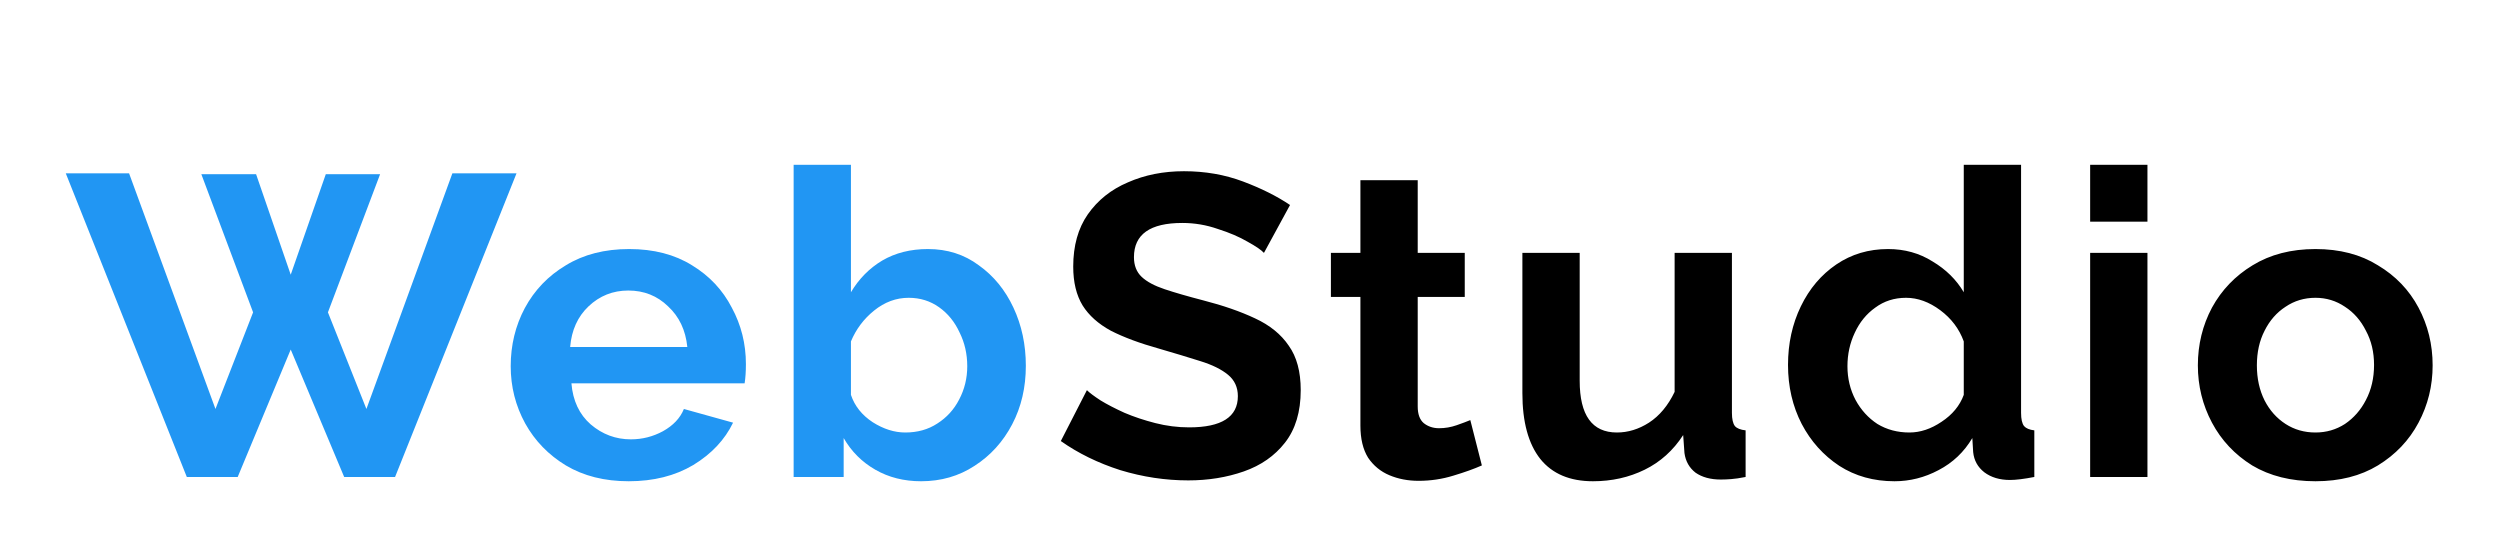<svg width="152" height="34" viewBox="0 0 152 34" fill="none" xmlns="http://www.w3.org/2000/svg">
<g filter="url(#filter0_d)">
<path d="M12.242 6.592H15.57L17.676 12.702L19.808 6.592H23.11L19.938 14.99L22.278 20.866L27.504 6.54H31.404L24.02 25H20.926L17.676 17.252L14.452 25H11.358L4 6.54H7.848L13.1 20.866L15.388 14.99L12.242 6.592ZM38.227 25.26C36.754 25.26 35.48 24.939 34.405 24.298C33.348 23.657 32.524 22.807 31.935 21.75C31.346 20.675 31.051 19.514 31.051 18.266C31.051 16.983 31.337 15.805 31.909 14.73C32.498 13.638 33.33 12.771 34.405 12.13C35.48 11.471 36.762 11.142 38.253 11.142C39.744 11.142 41.018 11.471 42.075 12.13C43.132 12.771 43.938 13.629 44.493 14.704C45.065 15.761 45.351 16.905 45.351 18.136C45.351 18.587 45.325 18.977 45.273 19.306H34.743C34.83 20.363 35.22 21.195 35.913 21.802C36.624 22.409 37.438 22.712 38.357 22.712C39.05 22.712 39.7 22.547 40.307 22.218C40.931 21.871 41.356 21.421 41.581 20.866L44.571 21.698C44.068 22.738 43.262 23.596 42.153 24.272C41.044 24.931 39.735 25.26 38.227 25.26ZM34.665 17.096H41.789C41.685 16.073 41.295 15.25 40.619 14.626C39.96 13.985 39.154 13.664 38.201 13.664C37.265 13.664 36.459 13.985 35.783 14.626C35.124 15.25 34.752 16.073 34.665 17.096ZM56.001 25.26C54.961 25.26 54.034 25.026 53.219 24.558C52.405 24.09 51.763 23.449 51.295 22.634V25H48.253V6.02H51.737V13.768C52.223 12.953 52.855 12.312 53.635 11.844C54.433 11.376 55.36 11.142 56.417 11.142C57.596 11.142 58.627 11.471 59.511 12.13C60.413 12.771 61.115 13.629 61.617 14.704C62.12 15.779 62.371 16.957 62.371 18.24C62.371 19.557 62.094 20.745 61.539 21.802C60.985 22.859 60.222 23.7 59.251 24.324C58.298 24.948 57.215 25.26 56.001 25.26ZM55.039 22.296C55.785 22.296 56.435 22.114 56.989 21.75C57.561 21.386 58.003 20.901 58.315 20.294C58.645 19.67 58.809 18.994 58.809 18.266C58.809 17.521 58.653 16.836 58.341 16.212C58.047 15.571 57.631 15.059 57.093 14.678C56.556 14.297 55.941 14.106 55.247 14.106C54.485 14.106 53.783 14.366 53.141 14.886C52.517 15.389 52.049 16.013 51.737 16.758V20.008C51.963 20.684 52.405 21.239 53.063 21.672C53.722 22.088 54.381 22.296 55.039 22.296Z" fill="#2196F3"/>
<path d="M76.848 11.376C76.692 11.203 76.363 10.977 75.86 10.7C75.357 10.405 74.751 10.145 74.04 9.92C73.347 9.677 72.627 9.556 71.882 9.556C69.923 9.556 68.944 10.249 68.944 11.636C68.944 12.139 69.1 12.537 69.412 12.832C69.724 13.127 70.192 13.378 70.816 13.586C71.44 13.794 72.22 14.019 73.156 14.262C74.369 14.574 75.418 14.938 76.302 15.354C77.203 15.77 77.888 16.325 78.356 17.018C78.841 17.694 79.084 18.595 79.084 19.722C79.084 21.039 78.763 22.105 78.122 22.92C77.498 23.717 76.666 24.298 75.626 24.662C74.586 25.026 73.459 25.208 72.246 25.208C70.859 25.208 69.481 25 68.112 24.584C66.76 24.151 65.555 23.561 64.498 22.816L66.084 19.722C66.24 19.878 66.517 20.086 66.916 20.346C67.315 20.589 67.8 20.84 68.372 21.1C68.944 21.343 69.568 21.551 70.244 21.724C70.92 21.897 71.605 21.984 72.298 21.984C74.274 21.984 75.262 21.351 75.262 20.086C75.262 19.549 75.063 19.115 74.664 18.786C74.265 18.457 73.702 18.179 72.974 17.954C72.263 17.729 71.431 17.477 70.478 17.2C69.299 16.871 68.32 16.507 67.54 16.108C66.777 15.692 66.205 15.181 65.824 14.574C65.443 13.95 65.252 13.161 65.252 12.208C65.252 10.943 65.547 9.885 66.136 9.036C66.743 8.169 67.557 7.519 68.58 7.086C69.603 6.635 70.738 6.41 71.986 6.41C73.269 6.41 74.465 6.618 75.574 7.034C76.683 7.45 77.637 7.927 78.434 8.464L76.848 11.376ZM90.097 24.298C89.629 24.506 89.048 24.714 88.355 24.922C87.679 25.13 86.977 25.234 86.249 25.234C85.607 25.234 85.018 25.121 84.481 24.896C83.943 24.671 83.51 24.315 83.181 23.83C82.869 23.327 82.713 22.677 82.713 21.88V14.054H80.919V11.376H82.713V6.956H86.197V11.376H89.057V14.054H86.197V20.71C86.197 21.178 86.318 21.516 86.561 21.724C86.821 21.932 87.133 22.036 87.497 22.036C87.861 22.036 88.216 21.975 88.563 21.854C88.909 21.733 89.187 21.629 89.395 21.542L90.097 24.298ZM92.561 19.904V11.376H96.045V19.15C96.045 21.247 96.799 22.296 98.307 22.296C98.983 22.296 99.633 22.097 100.257 21.698C100.898 21.282 101.418 20.658 101.817 19.826V11.376H105.301V21.1C105.301 21.481 105.362 21.75 105.483 21.906C105.604 22.045 105.821 22.131 106.133 22.166V25C105.786 25.069 105.492 25.113 105.249 25.13C105.024 25.147 104.816 25.156 104.625 25.156C104.001 25.156 103.49 25.017 103.091 24.74C102.71 24.445 102.484 24.047 102.415 23.544L102.337 22.452C101.73 23.388 100.95 24.09 99.997 24.558C99.044 25.026 97.995 25.26 96.851 25.26C95.447 25.26 94.381 24.809 93.653 23.908C92.925 22.989 92.561 21.655 92.561 19.904ZM108.711 18.188C108.711 16.888 108.971 15.701 109.491 14.626C110.011 13.551 110.731 12.702 111.649 12.078C112.568 11.454 113.617 11.142 114.795 11.142C115.801 11.142 116.702 11.393 117.499 11.896C118.314 12.381 118.947 13.005 119.397 13.768V6.02H122.881V21.1C122.881 21.481 122.942 21.75 123.063 21.906C123.185 22.045 123.393 22.131 123.687 22.166V25C123.063 25.121 122.569 25.182 122.205 25.182C121.581 25.182 121.061 25.026 120.645 24.714C120.247 24.402 120.021 23.995 119.969 23.492L119.917 22.634C119.415 23.483 118.73 24.133 117.863 24.584C117.014 25.035 116.121 25.26 115.185 25.26C113.92 25.26 112.802 24.948 111.831 24.324C110.861 23.683 110.098 22.833 109.543 21.776C108.989 20.701 108.711 19.505 108.711 18.188ZM119.397 20.008V16.758C119.12 15.995 118.643 15.363 117.967 14.86C117.291 14.357 116.598 14.106 115.887 14.106C115.177 14.106 114.553 14.305 114.015 14.704C113.478 15.085 113.062 15.597 112.767 16.238C112.473 16.862 112.325 17.538 112.325 18.266C112.325 19.011 112.49 19.696 112.819 20.32C113.149 20.927 113.591 21.412 114.145 21.776C114.717 22.123 115.367 22.296 116.095 22.296C116.754 22.296 117.404 22.079 118.045 21.646C118.704 21.213 119.155 20.667 119.397 20.008ZM127.081 9.478V6.02H130.565V9.478H127.081ZM127.081 25V11.376H130.565V25H127.081ZM140.78 25.26C139.289 25.26 138.007 24.939 136.932 24.298C135.875 23.639 135.06 22.773 134.488 21.698C133.916 20.623 133.63 19.462 133.63 18.214C133.63 16.949 133.916 15.779 134.488 14.704C135.077 13.629 135.901 12.771 136.958 12.13C138.033 11.471 139.307 11.142 140.78 11.142C142.253 11.142 143.519 11.471 144.576 12.13C145.651 12.771 146.474 13.629 147.046 14.704C147.618 15.779 147.904 16.949 147.904 18.214C147.904 19.462 147.618 20.623 147.046 21.698C146.474 22.773 145.651 23.639 144.576 24.298C143.519 24.939 142.253 25.26 140.78 25.26ZM137.218 18.214C137.218 19.011 137.374 19.722 137.686 20.346C137.998 20.953 138.423 21.429 138.96 21.776C139.497 22.123 140.104 22.296 140.78 22.296C141.439 22.296 142.037 22.123 142.574 21.776C143.111 21.412 143.536 20.927 143.848 20.32C144.177 19.696 144.342 18.985 144.342 18.188C144.342 17.408 144.177 16.715 143.848 16.108C143.536 15.484 143.111 14.999 142.574 14.652C142.037 14.288 141.439 14.106 140.78 14.106C140.104 14.106 139.497 14.288 138.96 14.652C138.423 14.999 137.998 15.484 137.686 16.108C137.374 16.715 137.218 17.417 137.218 18.214Z" fill="black"/>
</g>
<defs>
<filter id="filter0_d" x="0" y="6.02" width="151.904" height="27.24" filterUnits="userSpaceOnUse" color-interpolation-filters="sRGB">
<feFlood flood-opacity="0" result="BackgroundImageFix"/>
<feColorMatrix in="SourceAlpha" type="matrix" values="0 0 0 0 0 0 0 0 0 0 0 0 0 0 0 0 0 0 127 0"/>
<feOffset dy="4"/>
<feGaussianBlur stdDeviation="2"/>
<feColorMatrix type="matrix" values="0 0 0 0 0 0 0 0 0 0 0 0 0 0 0 0 0 0 0.25 0"/>
<feBlend mode="normal" in2="BackgroundImageFix" result="effect1_dropShadow"/>
<feBlend mode="normal" in="SourceGraphic" in2="effect1_dropShadow" result="shape"/>
</filter>
</defs>
</svg>
